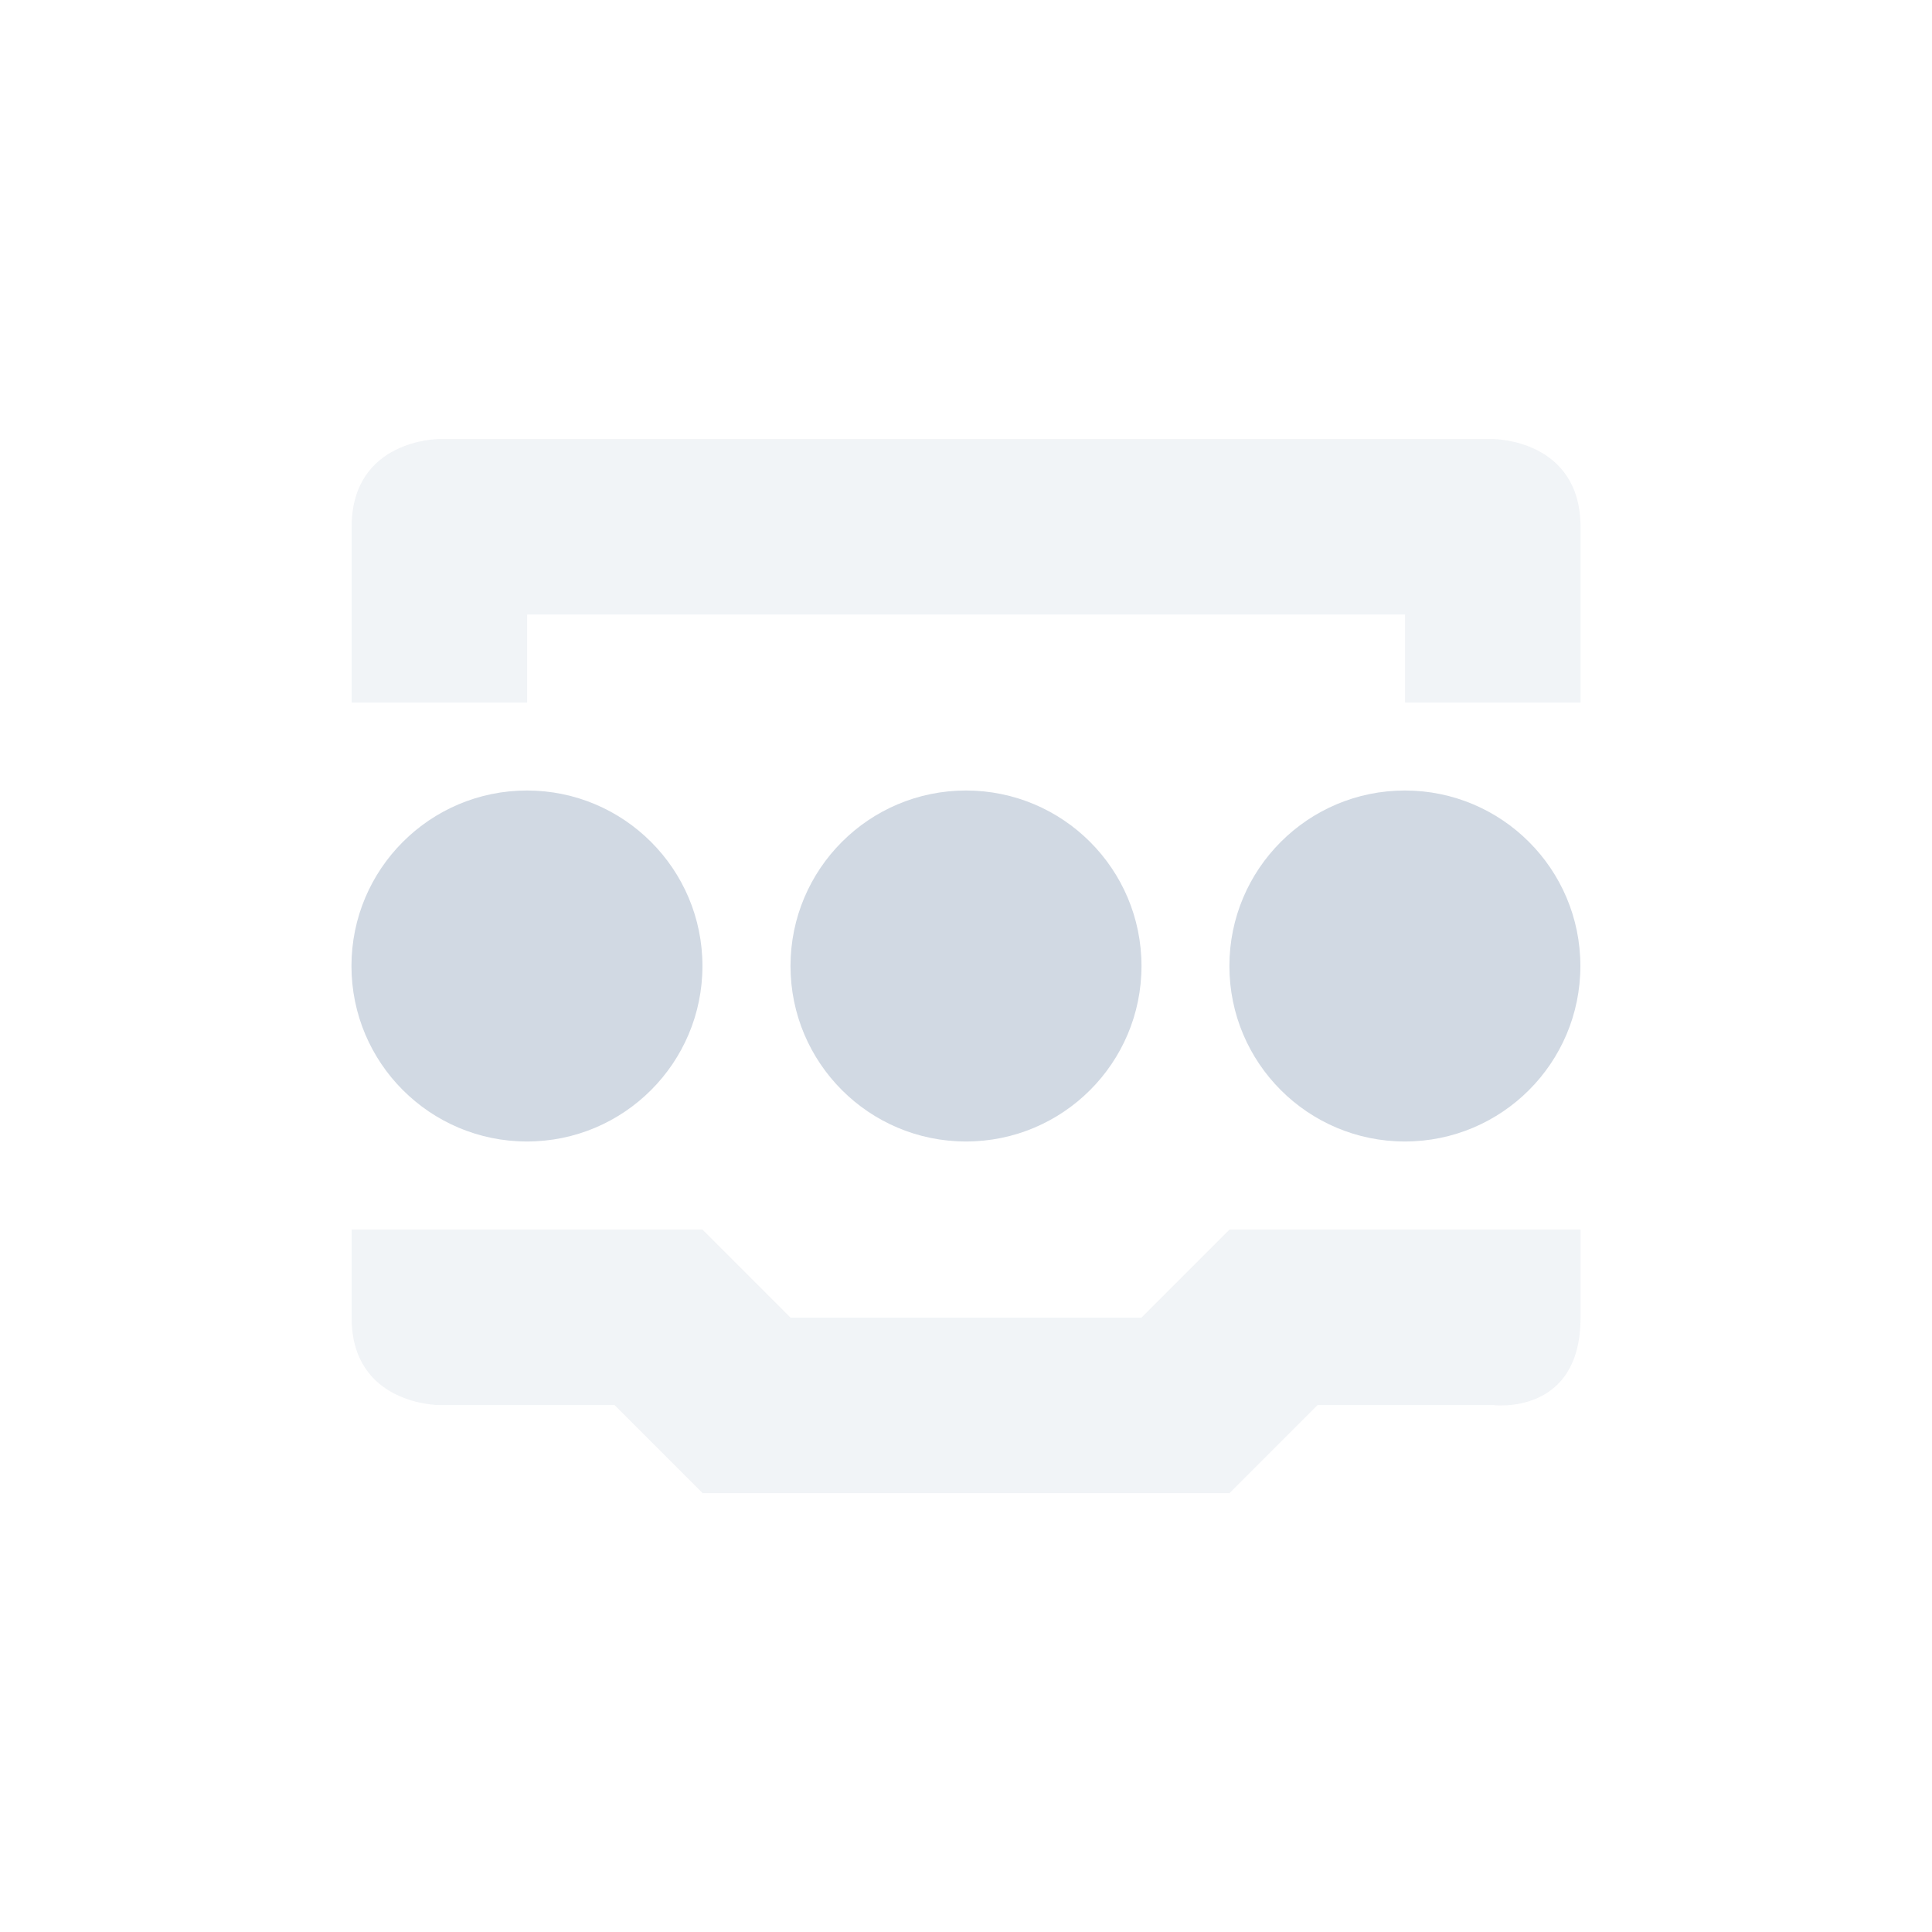 <svg height="12pt" viewBox="0 0 12 12" width="12pt" xmlns="http://www.w3.org/2000/svg" xmlns:xlink="http://www.w3.org/1999/xlink"><filter id="a" height="100%" width="100%" x="0%" y="0%"><feColorMatrix in="SourceGraphic" type="matrix" values="0 0 0 0 1 0 0 0 0 1 0 0 0 0 1 0 0 0 1 0"/></filter><mask id="b"><g filter="url(#a)"><path d="m0 0h12v12h-12z" fill-opacity=".302"/></g></mask><clipPath id="c"><path d="m0 0h12v12h-12z"/></clipPath><g fill="#d1d9e3"><path d="m4.363 6c0 .602-.488 1.09-1.09 1.09-.602 0-1.09-.488-1.09-1.09s.488-1.09 1.09-1.09c.602 0 1.09.488 1.09 1.09zm0 0"/><path d="m7.09 6c0 .602-.488 1.09-1.09 1.09s-1.09-.488-1.09-1.09.488-1.09 1.09-1.09 1.09.488 1.09 1.09zm0 0"/><path d="m9.816 6c0 .602-.488 1.09-1.09 1.09-.602 0-1.09-.488-1.09-1.09s.488-1.09 1.09-1.09c.602 0 1.09.488 1.09 1.09zm0 0"/></g><g clip-path="url(#c)" mask="url(#b)"><path d="m2.727 2.727s-.543 0-.543.547v1.09h1.09v-.547h5.453v.547h1.09v-1.09c0-.547-.543-.547-.543-.547zm-.543 4.91v.547c0 .543.543.543.543.543h1.09l.547.547h3.273l.547-.547h1.09s.543.07.543-.543v-.547h-2.18l-.547.547h-2.18l-.547-.547zm0 0" fill="#d1d9e3"/></g></svg>